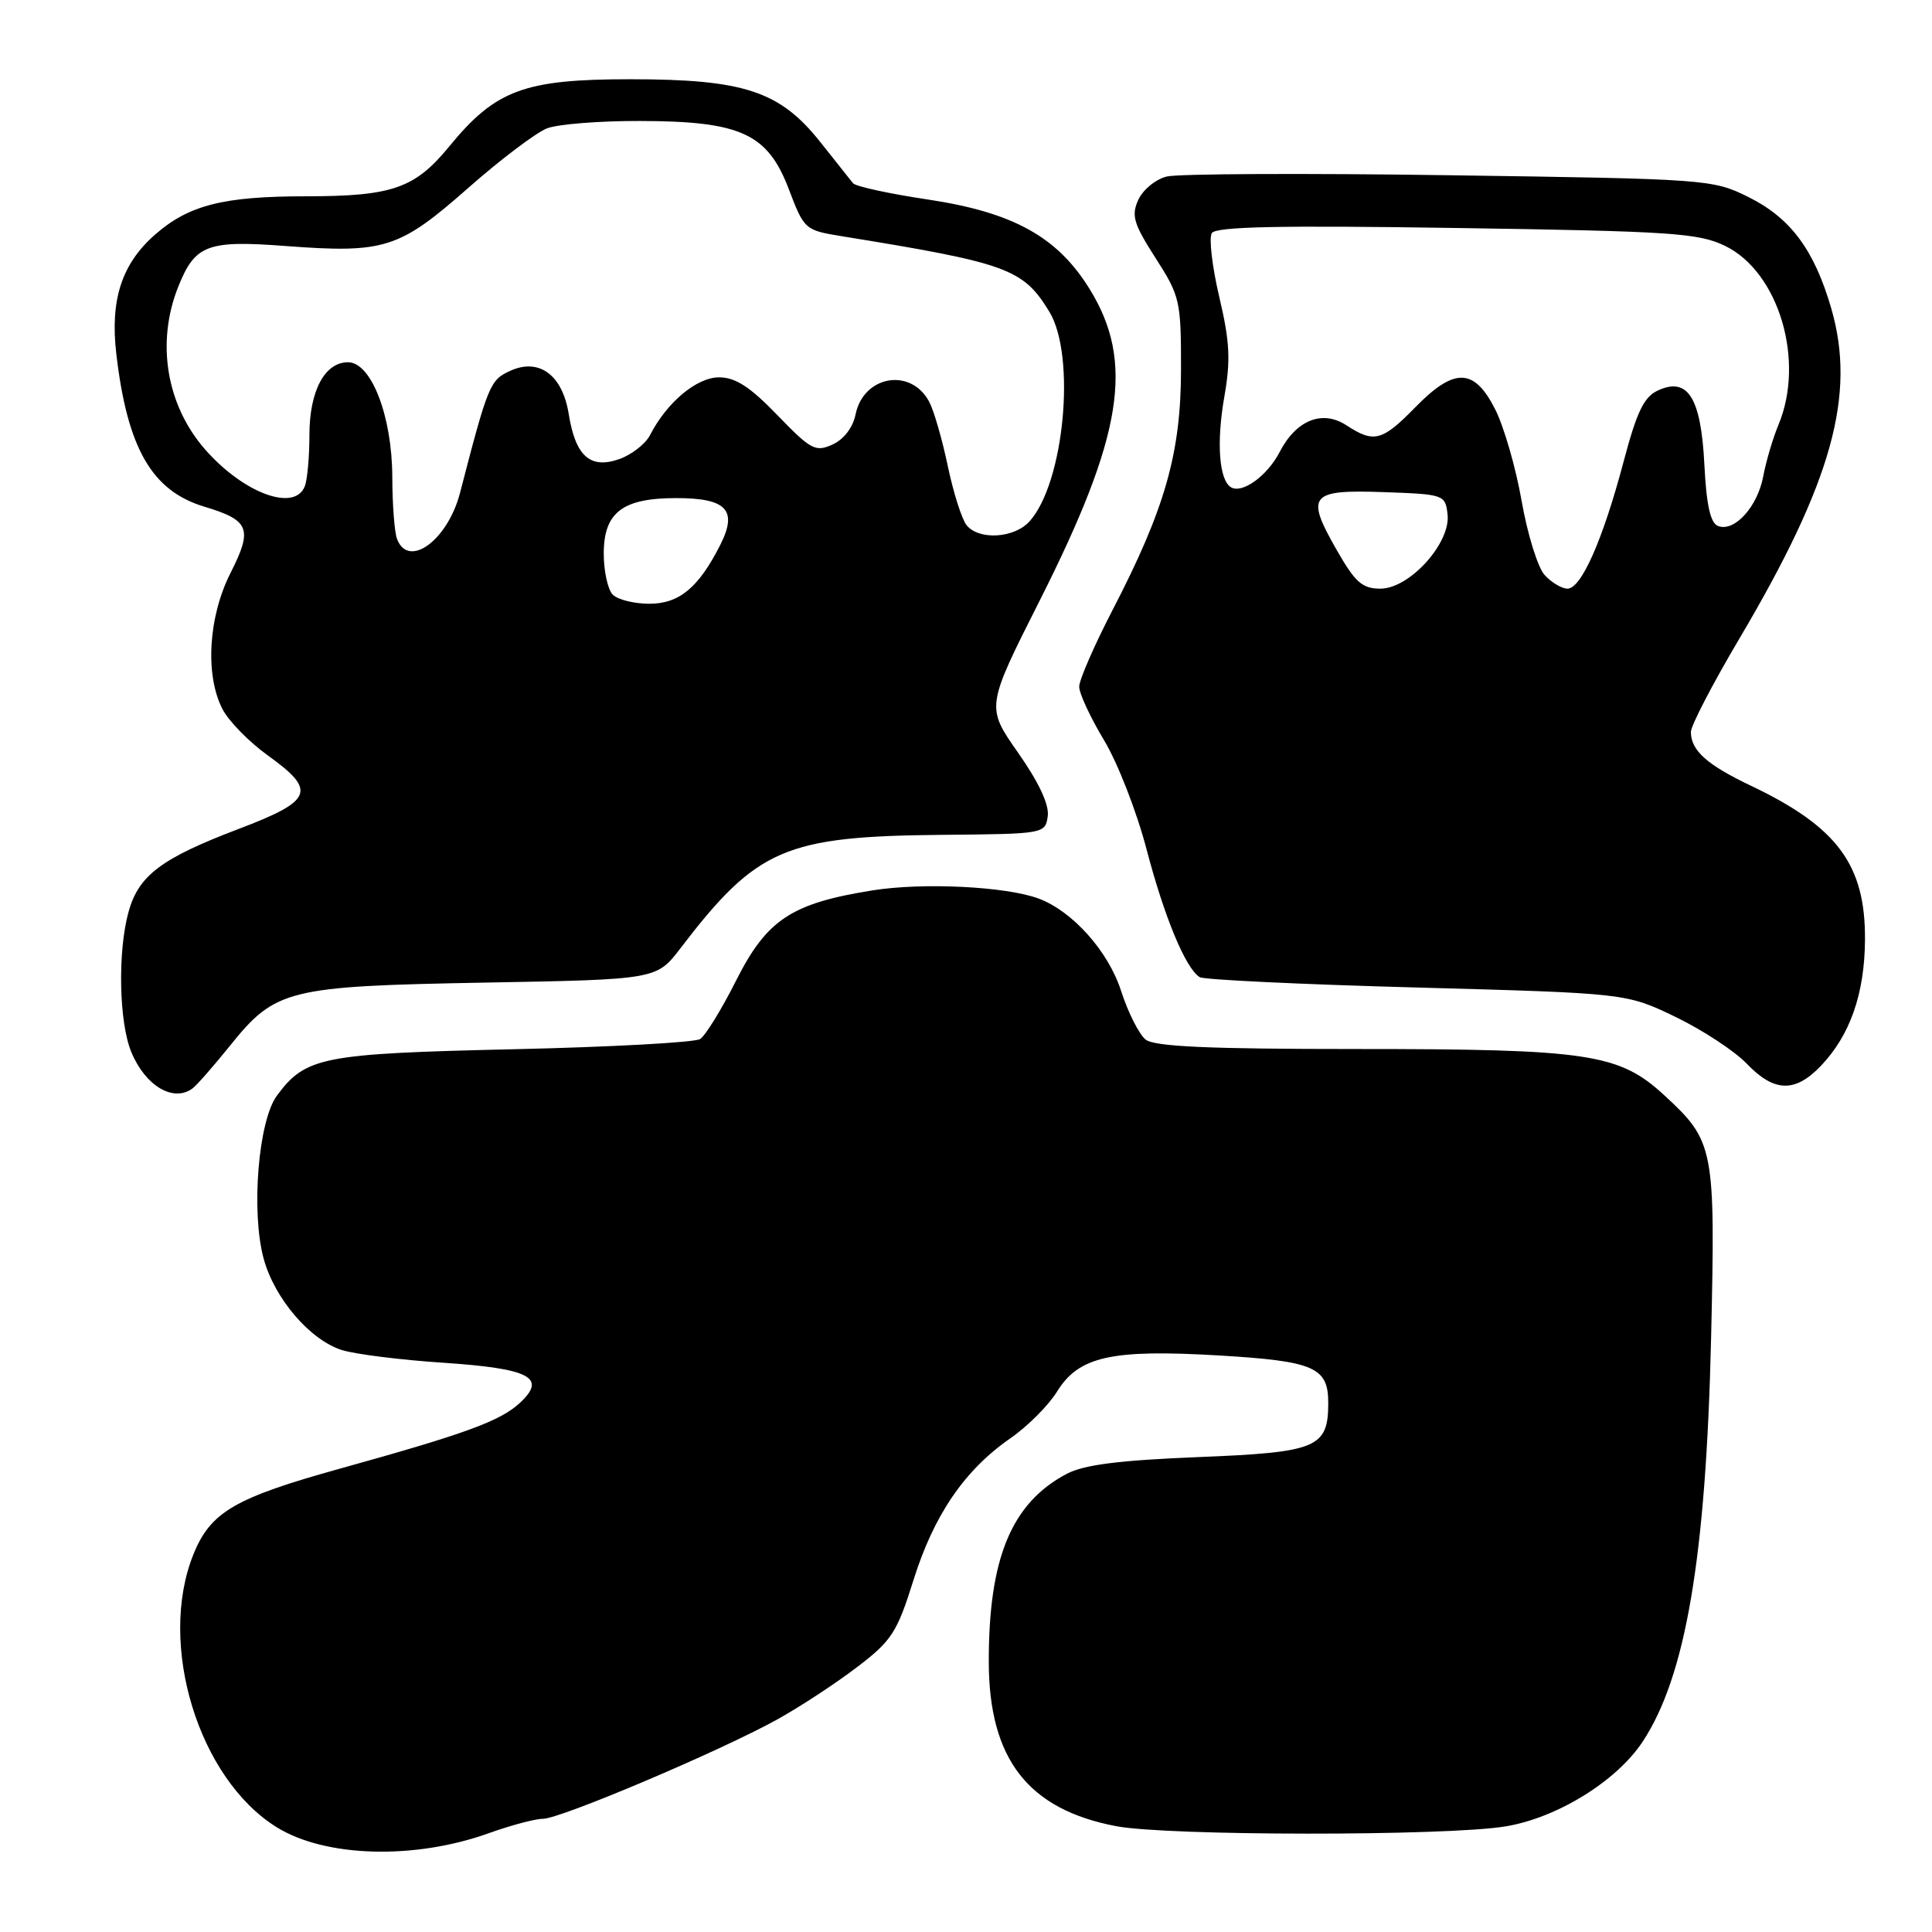 <?xml version="1.0" encoding="UTF-8" standalone="no"?>
<!DOCTYPE svg PUBLIC "-//W3C//DTD SVG 1.1//EN" "http://www.w3.org/Graphics/SVG/1.1/DTD/svg11.dtd" >
<svg xmlns="http://www.w3.org/2000/svg" xmlns:xlink="http://www.w3.org/1999/xlink" version="1.1" viewBox="0 0 256 256">
 <g >
 <path fill="currentColor"
d=" M 64.79 242.90 C 67.70 241.86 70.92 241.00 71.95 241.00 C 74.26 241.00 95.53 231.98 103.00 227.83 C 106.03 226.15 110.78 223.03 113.57 220.90 C 118.15 217.41 118.87 216.31 121.04 209.37 C 123.75 200.73 127.81 194.79 133.88 190.58 C 136.15 189.01 138.94 186.22 140.07 184.38 C 142.96 179.72 147.28 178.76 161.59 179.61 C 174.14 180.36 176.00 181.17 176.00 185.88 C 176.00 191.84 174.55 192.44 158.83 193.07 C 148.35 193.49 143.66 194.08 141.37 195.28 C 134.02 199.15 130.98 206.49 131.02 220.30 C 131.06 233.10 136.25 239.77 147.91 241.98 C 154.74 243.28 191.60 243.30 199.47 242.01 C 206.31 240.89 214.20 236.02 217.66 230.78 C 223.38 222.11 226.06 206.27 226.73 177.25 C 227.31 152.08 227.14 151.23 220.54 145.14 C 214.53 139.60 210.53 139.00 179.64 139.00 C 160.14 139.00 152.98 138.68 151.80 137.75 C 150.94 137.06 149.47 134.16 148.55 131.30 C 146.86 126.05 142.13 120.75 137.64 119.07 C 133.34 117.46 122.31 116.91 115.61 117.98 C 104.85 119.70 101.61 121.85 97.53 129.94 C 95.62 133.74 93.48 137.22 92.77 137.68 C 92.07 138.13 80.93 138.74 68.00 139.03 C 42.67 139.61 40.50 140.03 36.69 145.18 C 34.23 148.51 33.25 160.54 34.93 166.76 C 36.36 172.05 41.07 177.55 45.30 178.89 C 47.06 179.44 53.11 180.20 58.73 180.57 C 70.21 181.34 72.50 182.53 68.91 185.87 C 66.32 188.29 61.71 189.97 45.16 194.57 C 31.06 198.48 27.88 200.35 25.61 206.01 C 20.86 217.89 26.29 235.67 36.65 242.11 C 43.10 246.12 54.93 246.45 64.79 242.90 Z  M 25.50 144.23 C 26.05 143.83 28.26 141.31 30.42 138.63 C 36.50 131.06 38.04 130.68 64.25 130.20 C 87.00 129.79 87.00 129.79 90.17 125.64 C 100.32 112.39 103.98 110.81 124.95 110.62 C 138.36 110.50 138.50 110.48 138.83 108.16 C 139.05 106.65 137.66 103.67 134.91 99.75 C 130.65 93.68 130.65 93.68 137.76 79.59 C 148.80 57.70 150.36 47.96 144.37 38.28 C 140.09 31.36 134.23 28.13 122.91 26.43 C 117.82 25.67 113.37 24.70 113.03 24.28 C 112.68 23.85 110.74 21.40 108.70 18.83 C 103.34 12.07 98.59 10.50 83.50 10.50 C 69.47 10.50 65.66 11.91 59.53 19.40 C 54.97 24.96 52.00 26.00 40.60 26.01 C 29.57 26.01 25.02 27.17 20.53 31.10 C 16.12 34.98 14.58 39.73 15.41 46.88 C 16.87 59.41 20.13 65.06 27.09 67.14 C 33.07 68.94 33.51 70.06 30.56 75.89 C 27.60 81.72 27.14 89.45 29.49 93.98 C 30.31 95.56 33.01 98.32 35.49 100.10 C 42.01 104.78 41.49 106.09 31.62 109.84 C 21.38 113.73 18.38 115.99 17.04 120.80 C 15.57 126.08 15.76 135.49 17.41 139.43 C 19.27 143.90 22.97 146.09 25.50 144.23 Z  M 241.26 141.25 C 245.13 137.21 247.07 131.70 247.12 124.56 C 247.20 114.62 243.48 109.58 232.04 104.13 C 226.19 101.35 224.07 99.46 224.05 97.00 C 224.04 96.17 226.94 90.59 230.50 84.58 C 242.77 63.83 245.97 52.30 242.65 40.86 C 240.39 33.09 237.25 28.88 231.68 26.11 C 226.95 23.76 226.25 23.71 192.06 23.22 C 172.92 22.94 156.06 23.02 154.60 23.39 C 153.13 23.75 151.44 25.14 150.83 26.48 C 149.88 28.56 150.20 29.64 153.11 34.18 C 156.36 39.24 156.50 39.86 156.49 48.98 C 156.48 60.05 154.38 67.42 147.37 80.93 C 144.97 85.57 143.00 90.10 143.00 90.99 C 143.00 91.89 144.48 95.07 146.29 98.08 C 148.10 101.08 150.63 107.58 151.92 112.52 C 154.28 121.52 157.10 128.33 158.97 129.48 C 159.52 129.82 172.46 130.44 187.73 130.85 C 215.50 131.61 215.50 131.61 222.00 134.74 C 225.57 136.46 229.82 139.25 231.44 140.93 C 235.07 144.73 237.84 144.82 241.26 141.25 Z  M 81.20 78.80 C 80.54 78.14 80.00 75.69 80.00 73.36 C 80.00 67.90 82.48 66.00 89.60 66.00 C 96.28 66.00 97.77 67.58 95.45 72.18 C 92.57 77.87 90.01 80.00 86.03 80.00 C 84.03 80.00 81.86 79.46 81.20 78.80 Z  M 52.61 71.42 C 52.27 70.55 51.99 66.84 51.98 63.17 C 51.95 55.12 49.20 48.00 46.11 48.00 C 43.02 48.00 41.00 51.82 41.00 57.64 C 41.00 60.50 40.73 63.55 40.39 64.42 C 39.07 67.87 32.30 65.38 27.20 59.58 C 22.04 53.70 20.66 45.38 23.62 37.99 C 25.85 32.42 27.46 31.81 37.88 32.60 C 50.94 33.58 52.89 32.97 62.00 24.94 C 66.33 21.12 71.06 17.55 72.50 17.00 C 73.95 16.45 79.49 16.01 84.82 16.03 C 98.16 16.06 101.71 17.69 104.52 25.06 C 106.55 30.41 106.66 30.51 111.54 31.30 C 133.52 34.86 135.57 35.61 139.04 41.30 C 142.61 47.15 141.02 64.01 136.41 69.09 C 134.40 71.32 129.75 71.61 128.09 69.61 C 127.46 68.85 126.34 65.32 125.59 61.77 C 124.85 58.23 123.74 54.38 123.12 53.23 C 120.68 48.66 114.40 49.76 113.36 54.94 C 113.02 56.64 111.81 58.22 110.32 58.90 C 108.05 59.93 107.44 59.60 103.01 55.01 C 99.39 51.26 97.45 50.00 95.28 50.00 C 92.32 50.00 88.37 53.30 86.14 57.64 C 85.54 58.82 83.69 60.26 82.04 60.84 C 78.20 62.18 76.25 60.44 75.36 54.86 C 74.53 49.68 71.43 47.39 67.60 49.14 C 64.93 50.35 64.67 50.97 60.96 65.29 C 59.33 71.59 54.13 75.40 52.61 71.42 Z  M 177.11 72.86 C 172.95 65.59 173.55 64.86 183.37 65.21 C 191.34 65.49 191.51 65.55 191.81 68.15 C 192.25 71.94 186.78 78.00 182.92 78.00 C 180.50 78.00 179.57 77.17 177.11 72.86 Z  M 204.66 76.18 C 203.76 75.18 202.39 70.76 201.62 66.36 C 200.85 61.96 199.27 56.48 198.09 54.18 C 195.31 48.73 192.69 48.68 187.50 54.00 C 183.15 58.45 182.05 58.74 178.42 56.36 C 175.21 54.26 171.75 55.65 169.54 59.93 C 167.91 63.07 164.58 65.47 163.10 64.56 C 161.53 63.59 161.17 58.60 162.23 52.57 C 163.08 47.74 162.96 45.27 161.56 39.35 C 160.62 35.34 160.17 31.54 160.57 30.89 C 161.10 30.03 169.45 29.85 192.99 30.21 C 221.54 30.64 225.08 30.88 228.60 32.59 C 235.71 36.07 239.20 47.79 235.66 56.28 C 234.92 58.05 234.01 61.13 233.64 63.11 C 232.88 67.16 229.82 70.53 227.65 69.70 C 226.64 69.31 226.11 66.94 225.84 61.59 C 225.40 52.72 223.66 49.92 219.72 51.72 C 217.84 52.57 216.90 54.51 215.14 61.15 C 212.39 71.52 209.53 78.00 207.70 78.00 C 206.94 78.00 205.57 77.18 204.66 76.18 Z "/>
</g>
</svg>
